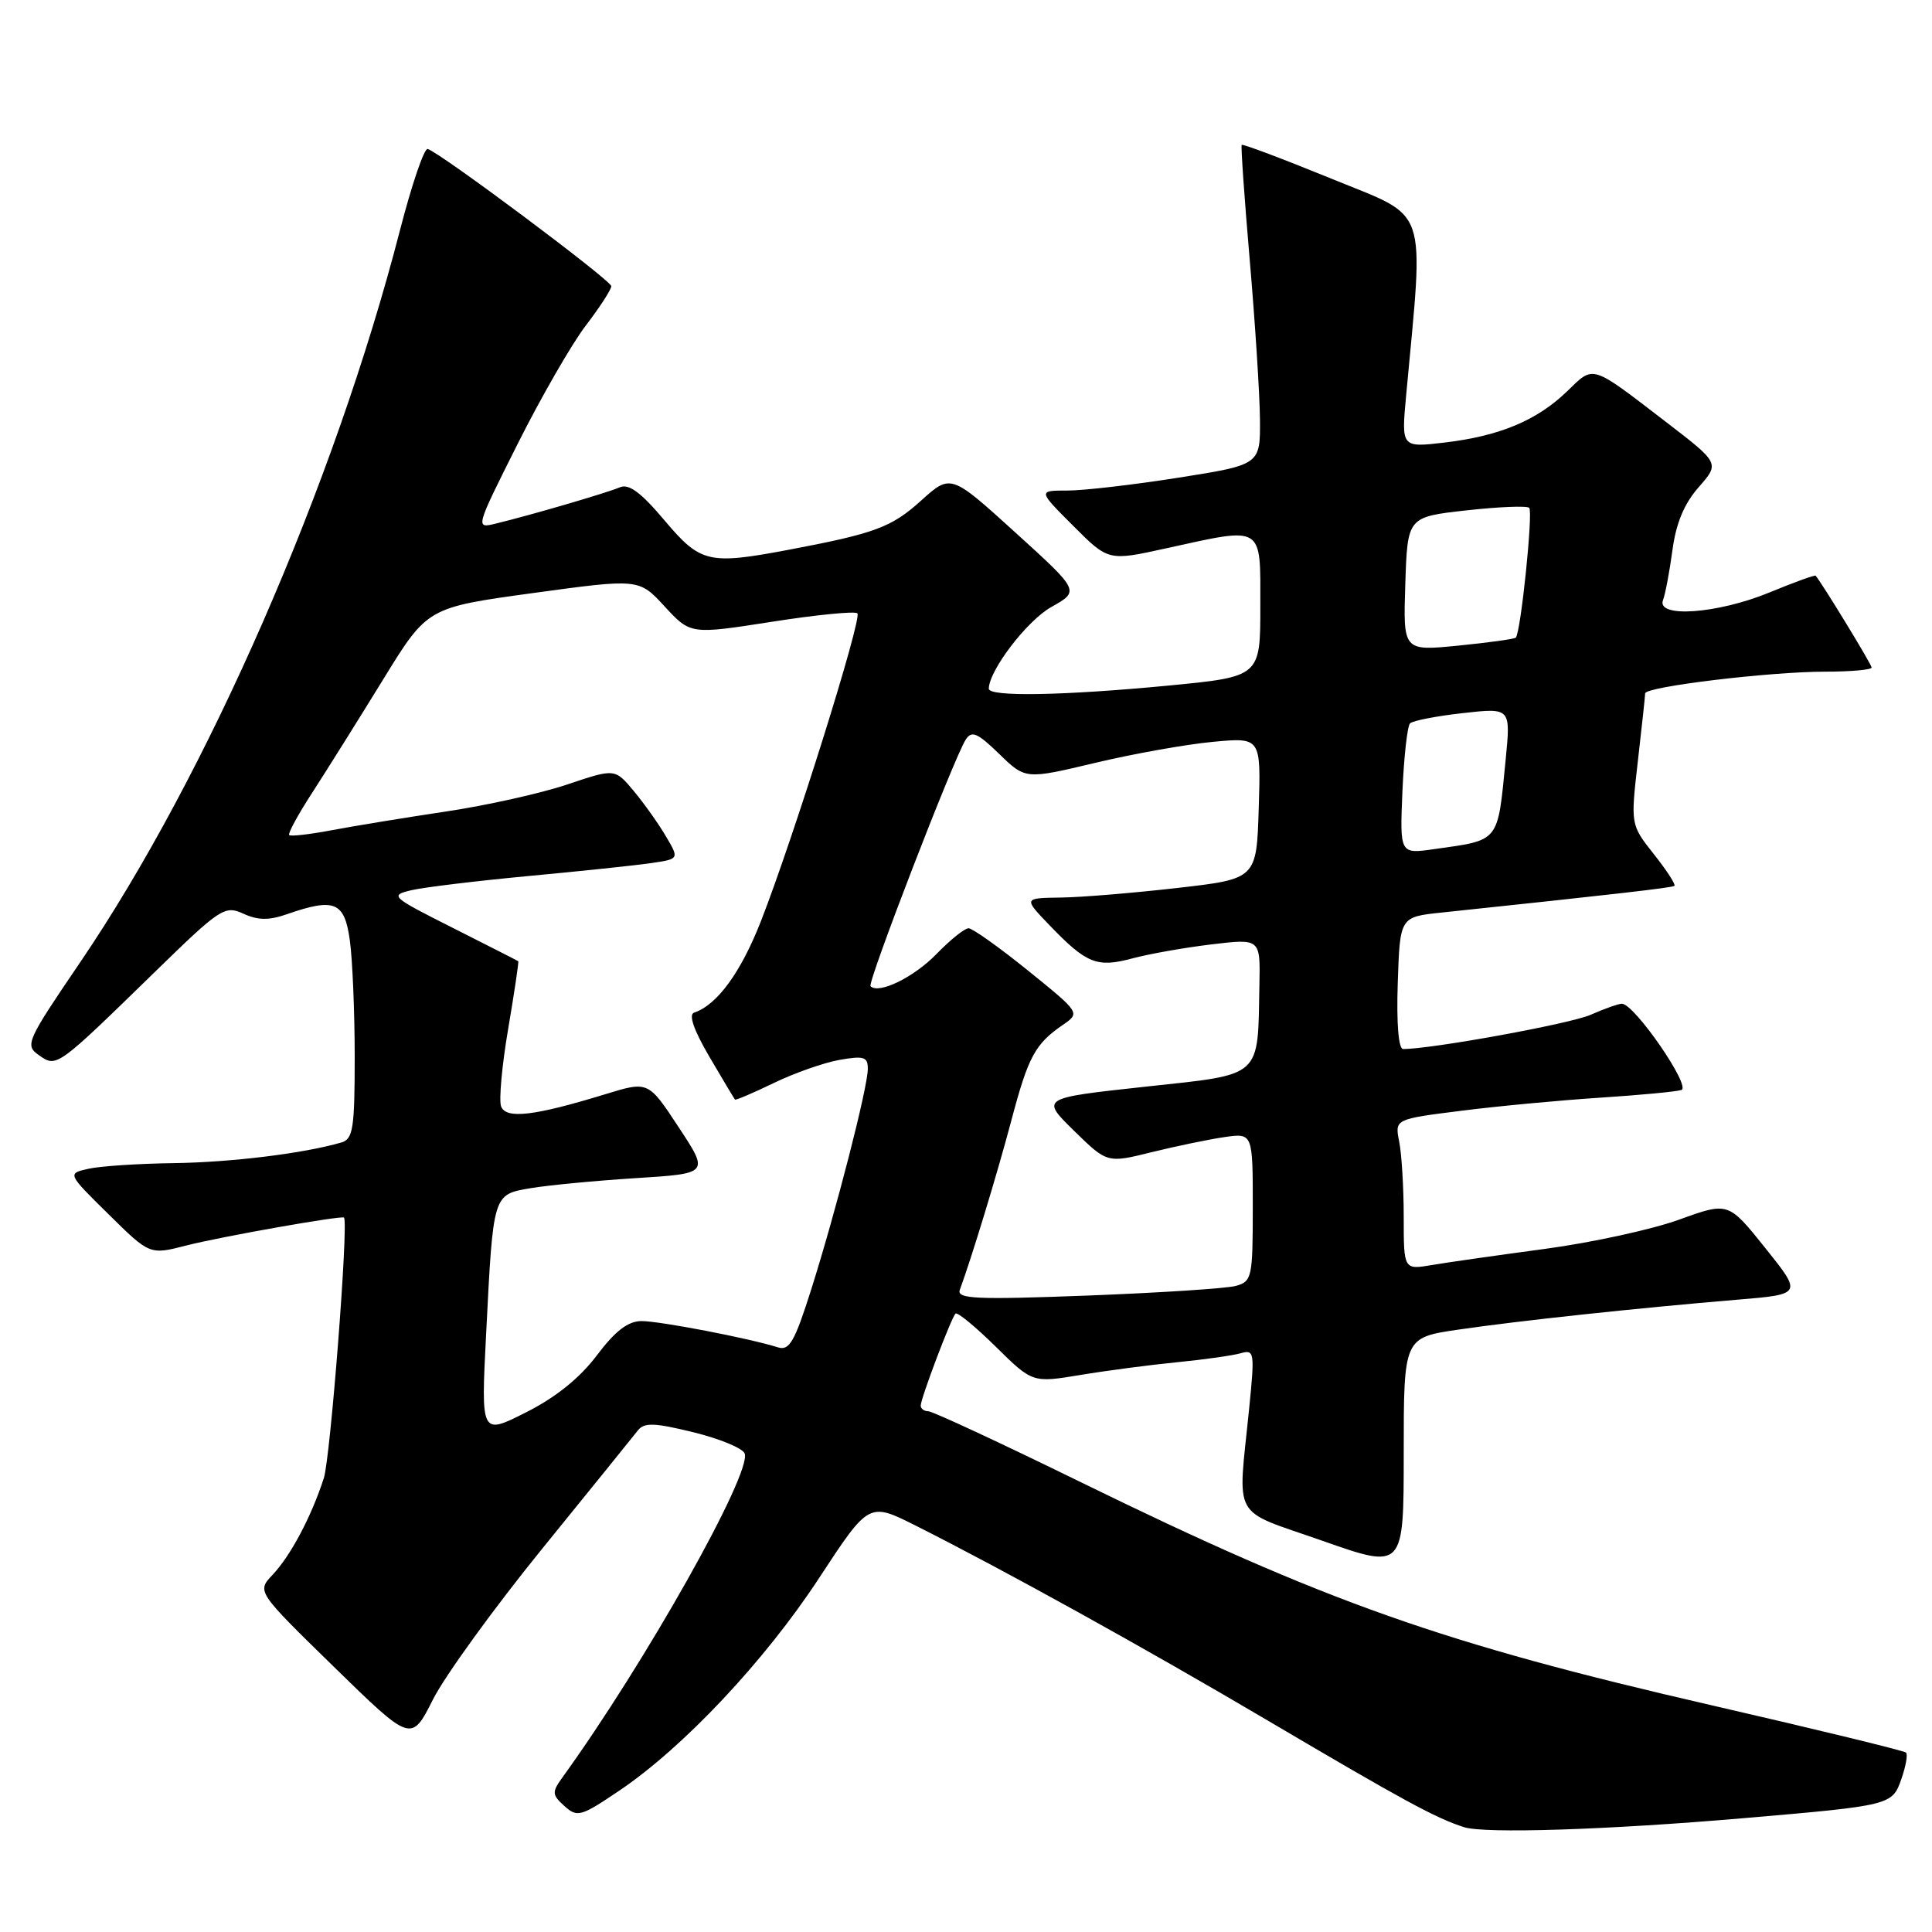 <?xml version="1.0" encoding="UTF-8" standalone="no"?>
<!DOCTYPE svg PUBLIC "-//W3C//DTD SVG 1.1//EN" "http://www.w3.org/Graphics/SVG/1.1/DTD/svg11.dtd" >
<svg xmlns="http://www.w3.org/2000/svg" xmlns:xlink="http://www.w3.org/1999/xlink" version="1.1" viewBox="0 0 256 256">
 <g >
 <path fill="currentColor"
d=" M 231.00 240.92 C 250.60 239.24 250.73 239.20 251.94 235.73 C 252.53 234.05 252.81 232.47 252.56 232.23 C 252.31 231.98 240.72 229.16 226.80 225.96 C 191.15 217.76 175.76 212.32 143.26 196.42 C 132.68 191.24 123.57 187.00 123.01 187.00 C 122.46 187.00 122.00 186.66 122.00 186.25 C 122.00 185.30 126.03 174.65 126.61 174.06 C 126.85 173.82 129.24 175.78 131.93 178.43 C 136.81 183.24 136.81 183.24 143.16 182.19 C 146.64 181.61 152.43 180.85 156.00 180.50 C 159.57 180.15 163.36 179.61 164.41 179.31 C 166.21 178.79 166.27 179.18 165.52 186.63 C 164.01 201.69 163.00 199.87 175.25 204.17 C 186.00 207.95 186.00 207.95 186.00 192.60 C 186.00 177.24 186.00 177.24 193.25 176.18 C 201.24 175.01 216.79 173.34 230.16 172.22 C 238.82 171.50 238.82 171.50 233.91 165.37 C 229.01 159.25 229.01 159.25 222.49 161.61 C 218.91 162.91 210.92 164.65 204.74 165.48 C 198.56 166.31 191.81 167.27 189.75 167.62 C 186.00 168.26 186.00 168.26 186.00 161.26 C 186.00 157.40 185.73 152.91 185.40 151.27 C 184.81 148.29 184.81 148.29 193.65 147.18 C 198.52 146.56 206.78 145.79 212.00 145.45 C 217.22 145.11 222.08 144.66 222.79 144.43 C 224.15 144.01 216.56 133.00 214.91 133.00 C 214.45 133.00 212.59 133.66 210.78 134.46 C 208.11 135.65 189.75 139.00 185.92 139.00 C 185.31 139.00 185.03 135.60 185.21 130.25 C 185.50 121.50 185.50 121.50 191.00 120.92 C 213.96 118.50 221.55 117.63 221.87 117.38 C 222.07 117.22 220.85 115.33 219.15 113.19 C 216.06 109.28 216.06 109.28 217.02 100.89 C 217.55 96.28 217.99 92.22 217.99 91.88 C 218.00 90.99 234.50 89.00 241.82 89.00 C 245.22 89.00 248.00 88.75 248.00 88.45 C 248.00 88.04 241.54 77.45 240.58 76.28 C 240.48 76.16 237.72 77.16 234.45 78.51 C 227.57 81.34 219.43 81.92 220.36 79.51 C 220.67 78.69 221.23 75.71 221.61 72.88 C 222.08 69.34 223.16 66.74 225.08 64.56 C 227.87 61.38 227.87 61.38 220.79 55.94 C 210.69 48.19 211.25 48.36 207.65 51.85 C 203.66 55.71 198.70 57.78 191.42 58.64 C 185.68 59.31 185.68 59.31 186.32 52.41 C 188.69 26.74 189.47 29.02 176.48 23.70 C 170.03 21.07 164.66 19.04 164.53 19.20 C 164.41 19.37 164.89 26.25 165.60 34.50 C 166.31 42.75 166.92 52.22 166.95 55.54 C 167.00 61.58 167.00 61.58 156.19 63.29 C 150.24 64.23 143.61 65.00 141.45 65.00 C 137.53 65.00 137.53 65.00 142.20 69.67 C 146.86 74.34 146.86 74.34 154.46 72.67 C 167.57 69.79 167.00 69.44 167.00 80.34 C 167.00 89.67 167.00 89.67 154.75 90.85 C 140.81 92.18 130.99 92.35 131.02 91.25 C 131.07 88.80 136.10 82.22 139.31 80.43 C 143.08 78.31 143.08 78.31 134.53 70.55 C 125.98 62.79 125.98 62.79 122.04 66.34 C 118.13 69.88 115.93 70.69 104.44 72.86 C 93.87 74.85 92.82 74.60 88.04 68.94 C 84.94 65.26 83.33 64.06 82.14 64.57 C 80.43 65.30 70.50 68.21 65.73 69.37 C 62.96 70.05 62.96 70.05 68.59 58.82 C 71.69 52.64 75.75 45.59 77.61 43.15 C 79.48 40.71 81.00 38.36 81.00 37.92 C 81.00 37.16 58.35 20.23 56.67 19.74 C 56.21 19.61 54.56 24.45 53.00 30.50 C 44.32 64.15 27.49 102.68 10.65 127.47 C 3.49 138.00 3.27 138.50 5.16 139.82 C 7.52 141.48 7.48 141.50 20.58 128.73 C 29.21 120.32 29.78 119.94 32.25 121.07 C 34.20 121.96 35.65 121.97 38.07 121.12 C 44.35 118.94 45.66 119.49 46.36 124.64 C 46.71 127.19 47.00 134.14 47.00 140.07 C 47.00 149.49 46.78 150.93 45.25 151.38 C 40.29 152.83 30.70 154.01 23.07 154.12 C 18.35 154.18 13.24 154.52 11.71 154.87 C 8.91 155.50 8.91 155.50 14.38 160.89 C 19.84 166.28 19.84 166.28 24.67 165.04 C 29.26 163.86 45.40 161.01 45.59 161.34 C 46.18 162.33 43.78 193.15 42.91 195.86 C 41.24 201.00 38.52 206.13 36.10 208.69 C 34.03 210.89 34.03 210.89 44.26 220.88 C 54.50 230.88 54.50 230.88 57.37 225.19 C 58.95 222.06 65.48 213.05 71.87 205.18 C 78.27 197.30 83.96 190.26 84.52 189.54 C 85.36 188.47 86.69 188.51 91.87 189.78 C 95.34 190.63 98.40 191.89 98.67 192.59 C 99.66 195.17 85.48 220.38 74.48 235.58 C 73.12 237.47 73.15 237.83 74.79 239.31 C 76.49 240.84 76.95 240.72 82.03 237.29 C 90.54 231.56 101.35 220.07 108.54 209.09 C 115.13 199.04 115.13 199.04 121.31 202.14 C 133.08 208.06 151.56 218.29 168.00 227.99 C 186.01 238.61 190.20 240.89 193.99 242.11 C 196.73 242.99 212.96 242.47 231.00 240.92 Z  M 64.41 176.83 C 65.36 158.07 65.29 158.30 70.31 157.44 C 72.62 157.05 78.88 156.45 84.23 156.11 C 93.97 155.50 93.97 155.50 89.93 149.37 C 85.90 143.24 85.90 143.24 80.20 144.99 C 70.77 147.88 67.06 148.31 66.40 146.61 C 66.09 145.79 66.51 141.16 67.34 136.31 C 68.16 131.47 68.76 127.45 68.67 127.37 C 68.58 127.29 64.67 125.31 60.00 122.95 C 51.82 118.83 51.61 118.65 54.50 117.96 C 56.15 117.57 63.12 116.73 70.00 116.08 C 76.88 115.44 84.19 114.67 86.25 114.37 C 90.01 113.82 90.01 113.82 88.25 110.84 C 87.29 109.19 85.37 106.49 83.99 104.83 C 81.48 101.82 81.48 101.82 75.16 103.95 C 71.68 105.12 64.42 106.74 59.02 107.54 C 53.63 108.35 46.84 109.46 43.95 110.01 C 41.05 110.56 38.51 110.85 38.32 110.65 C 38.12 110.45 39.53 107.86 41.46 104.90 C 43.38 101.93 47.58 95.22 50.79 90.00 C 56.63 80.50 56.63 80.50 70.65 78.58 C 84.67 76.66 84.67 76.66 88.08 80.37 C 91.50 84.07 91.50 84.07 102.27 82.39 C 108.19 81.46 113.30 80.96 113.61 81.27 C 114.26 81.93 105.19 110.88 100.85 122.00 C 98.18 128.84 95.03 133.16 91.97 134.18 C 91.21 134.43 91.94 136.51 94.00 140.03 C 95.77 143.04 97.29 145.59 97.39 145.70 C 97.49 145.81 99.81 144.82 102.54 143.50 C 105.27 142.18 109.19 140.80 111.25 140.44 C 114.48 139.87 115.00 140.04 114.99 141.64 C 114.98 144.10 110.79 160.41 107.51 170.80 C 105.30 177.78 104.60 179.01 103.08 178.53 C 99.30 177.33 87.39 175.04 85.00 175.05 C 83.21 175.06 81.53 176.35 79.08 179.60 C 76.82 182.60 73.63 185.17 69.69 187.15 C 63.73 190.16 63.73 190.16 64.41 176.83 Z  M 127.18 170.91 C 128.72 166.75 132.14 155.52 134.00 148.50 C 136.25 140.00 137.14 138.35 140.82 135.81 C 143.15 134.21 143.15 134.21 136.21 128.60 C 132.40 125.52 128.85 123.00 128.34 123.00 C 127.82 123.00 125.90 124.54 124.08 126.42 C 121.10 129.49 116.44 131.77 115.35 130.68 C 114.90 130.23 126.39 100.46 127.96 98.01 C 128.75 96.77 129.50 97.09 132.40 99.90 C 135.88 103.28 135.88 103.28 145.09 101.09 C 150.16 99.88 157.18 98.63 160.69 98.30 C 167.08 97.70 167.08 97.70 166.79 107.08 C 166.50 116.46 166.50 116.46 156.00 117.66 C 150.22 118.32 143.27 118.90 140.55 118.93 C 135.61 119.00 135.61 119.00 139.05 122.58 C 143.97 127.70 145.35 128.25 150.01 127.00 C 152.20 126.41 156.93 125.57 160.50 125.14 C 167.00 124.36 167.00 124.36 166.88 130.43 C 166.64 143.00 167.44 142.29 151.70 144.00 C 137.90 145.50 137.90 145.50 142.30 149.82 C 146.71 154.13 146.71 154.13 152.60 152.67 C 155.85 151.87 160.19 150.97 162.25 150.67 C 166.00 150.13 166.00 150.13 166.00 159.95 C 166.00 169.28 165.89 169.80 163.75 170.39 C 162.51 170.73 153.66 171.30 144.08 171.67 C 129.30 172.23 126.74 172.11 127.18 170.91 Z  M 185.83 104.83 C 186.03 100.25 186.48 96.21 186.84 95.85 C 187.21 95.49 190.35 94.88 193.84 94.49 C 200.18 93.78 200.18 93.78 199.51 100.64 C 198.42 111.74 198.79 111.28 189.99 112.52 C 185.48 113.16 185.48 113.16 185.83 104.83 Z  M 186.21 77.38 C 186.50 68.50 186.50 68.50 194.29 67.63 C 198.58 67.15 202.33 67.00 202.63 67.29 C 203.16 67.83 201.51 83.83 200.85 84.49 C 200.66 84.68 197.22 85.15 193.21 85.55 C 185.92 86.27 185.92 86.27 186.21 77.38 Z "/>
</g>
</svg>